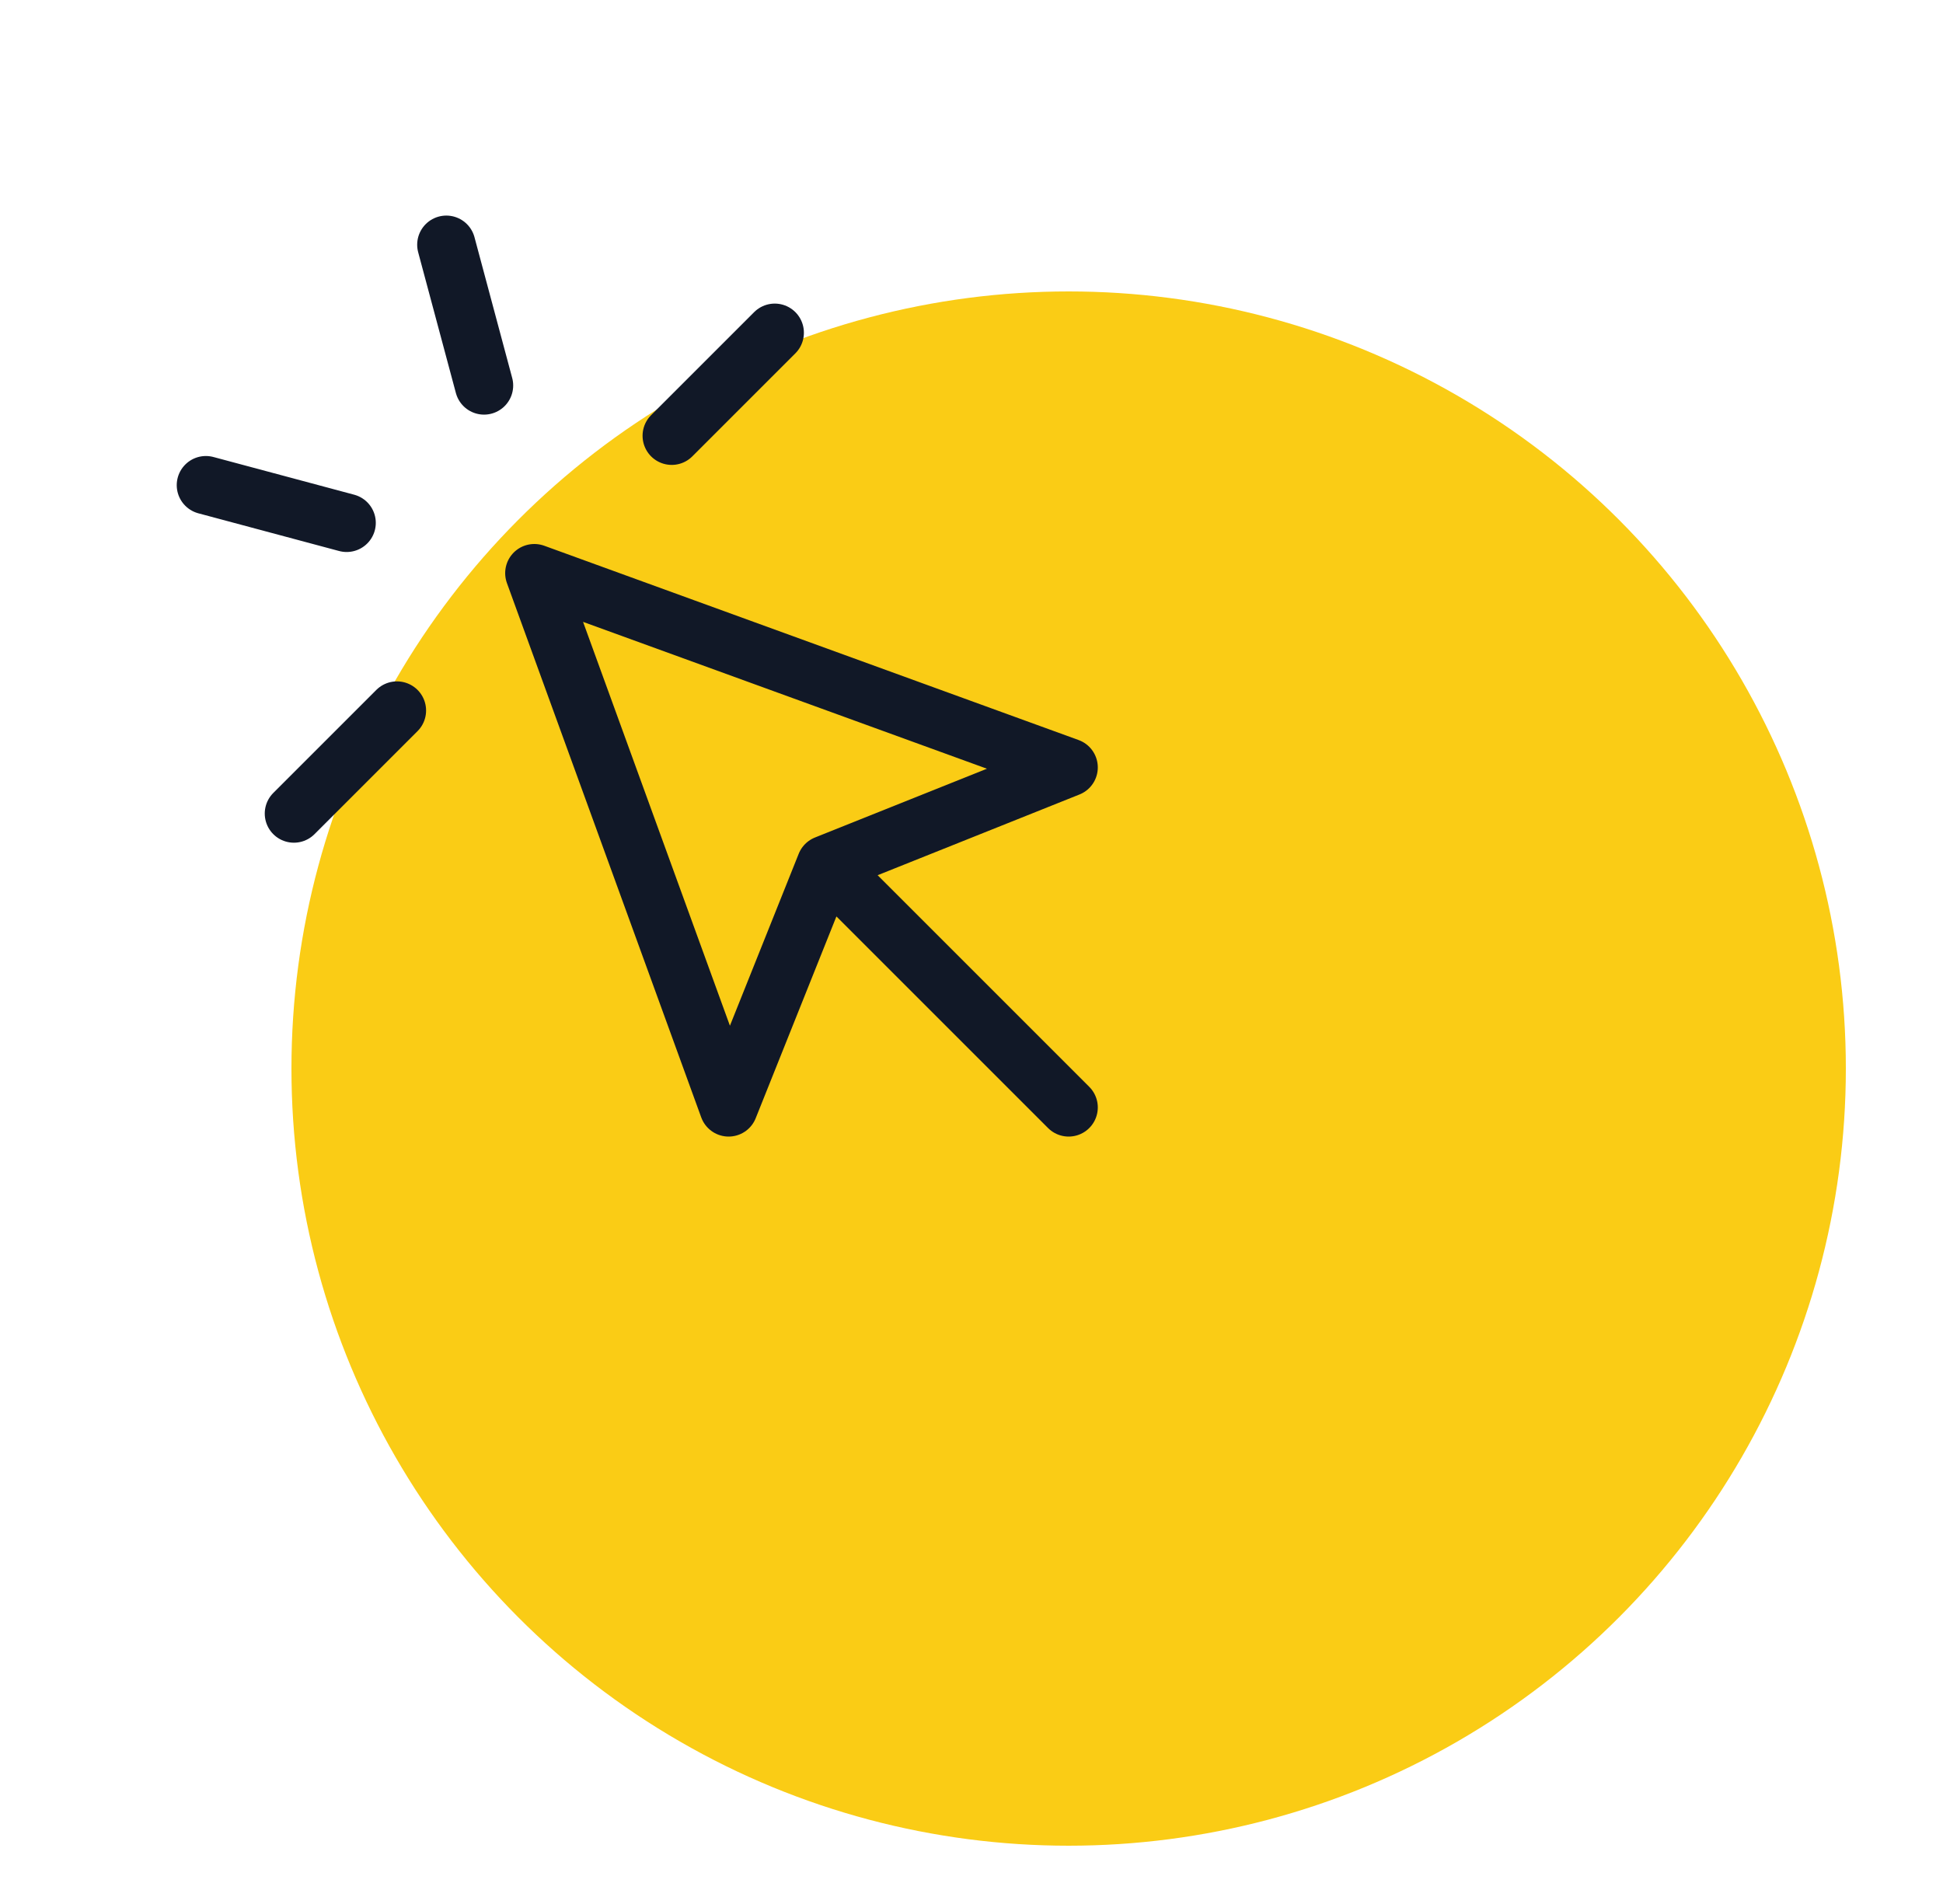 <svg width="100" height="98" viewBox="0 0 100 98" fill="none" xmlns="http://www.w3.org/2000/svg">
<g filter="url(#filter0_dd_1_3339)">
<circle cx="55" cy="49" r="40" fill="#FACC15"/>
<path d="M42.5 38.5L37.5 51L27.5 23.5L55 33.5L42.5 38.5ZM42.5 38.5L55 51M22.971 6.596L24.912 13.841M17.841 20.912L10.596 18.971M39.874 11.126L34.571 16.429M20.429 30.571L15.126 35.874" stroke="#111827" stroke-width="3" stroke-linecap="round" stroke-linejoin="round"/>
</g>
<defs>
<filter id="filter0_dd_1_3339" x="0" y="0" width="100" height="98" filterUnits="userSpaceOnUse" color-interpolation-filters="sRGB">
<feFlood flood-opacity="0" result="BackgroundImageFix"/>
<feColorMatrix in="SourceAlpha" type="matrix" values="0 0 0 0 0 0 0 0 0 0 0 0 0 0 0 0 0 0 127 0" result="hardAlpha"/>
<feMorphology radius="1" operator="erode" in="SourceAlpha" result="effect1_dropShadow_1_3339"/>
<feOffset dy="2"/>
<feGaussianBlur stdDeviation="2"/>
<feColorMatrix type="matrix" values="0 0 0 0 0 0 0 0 0 0 0 0 0 0 0 0 0 0 0.06 0"/>
<feBlend mode="normal" in2="BackgroundImageFix" result="effect1_dropShadow_1_3339"/>
<feColorMatrix in="SourceAlpha" type="matrix" values="0 0 0 0 0 0 0 0 0 0 0 0 0 0 0 0 0 0 127 0" result="hardAlpha"/>
<feMorphology radius="1" operator="erode" in="SourceAlpha" result="effect2_dropShadow_1_3339"/>
<feOffset dy="4"/>
<feGaussianBlur stdDeviation="3"/>
<feColorMatrix type="matrix" values="0 0 0 0 0 0 0 0 0 0 0 0 0 0 0 0 0 0 0.1 0"/>
<feBlend mode="normal" in2="effect1_dropShadow_1_3339" result="effect2_dropShadow_1_3339"/>
<feBlend mode="normal" in="SourceGraphic" in2="effect2_dropShadow_1_3339" result="shape"/>
</filter>
</defs>
</svg>

